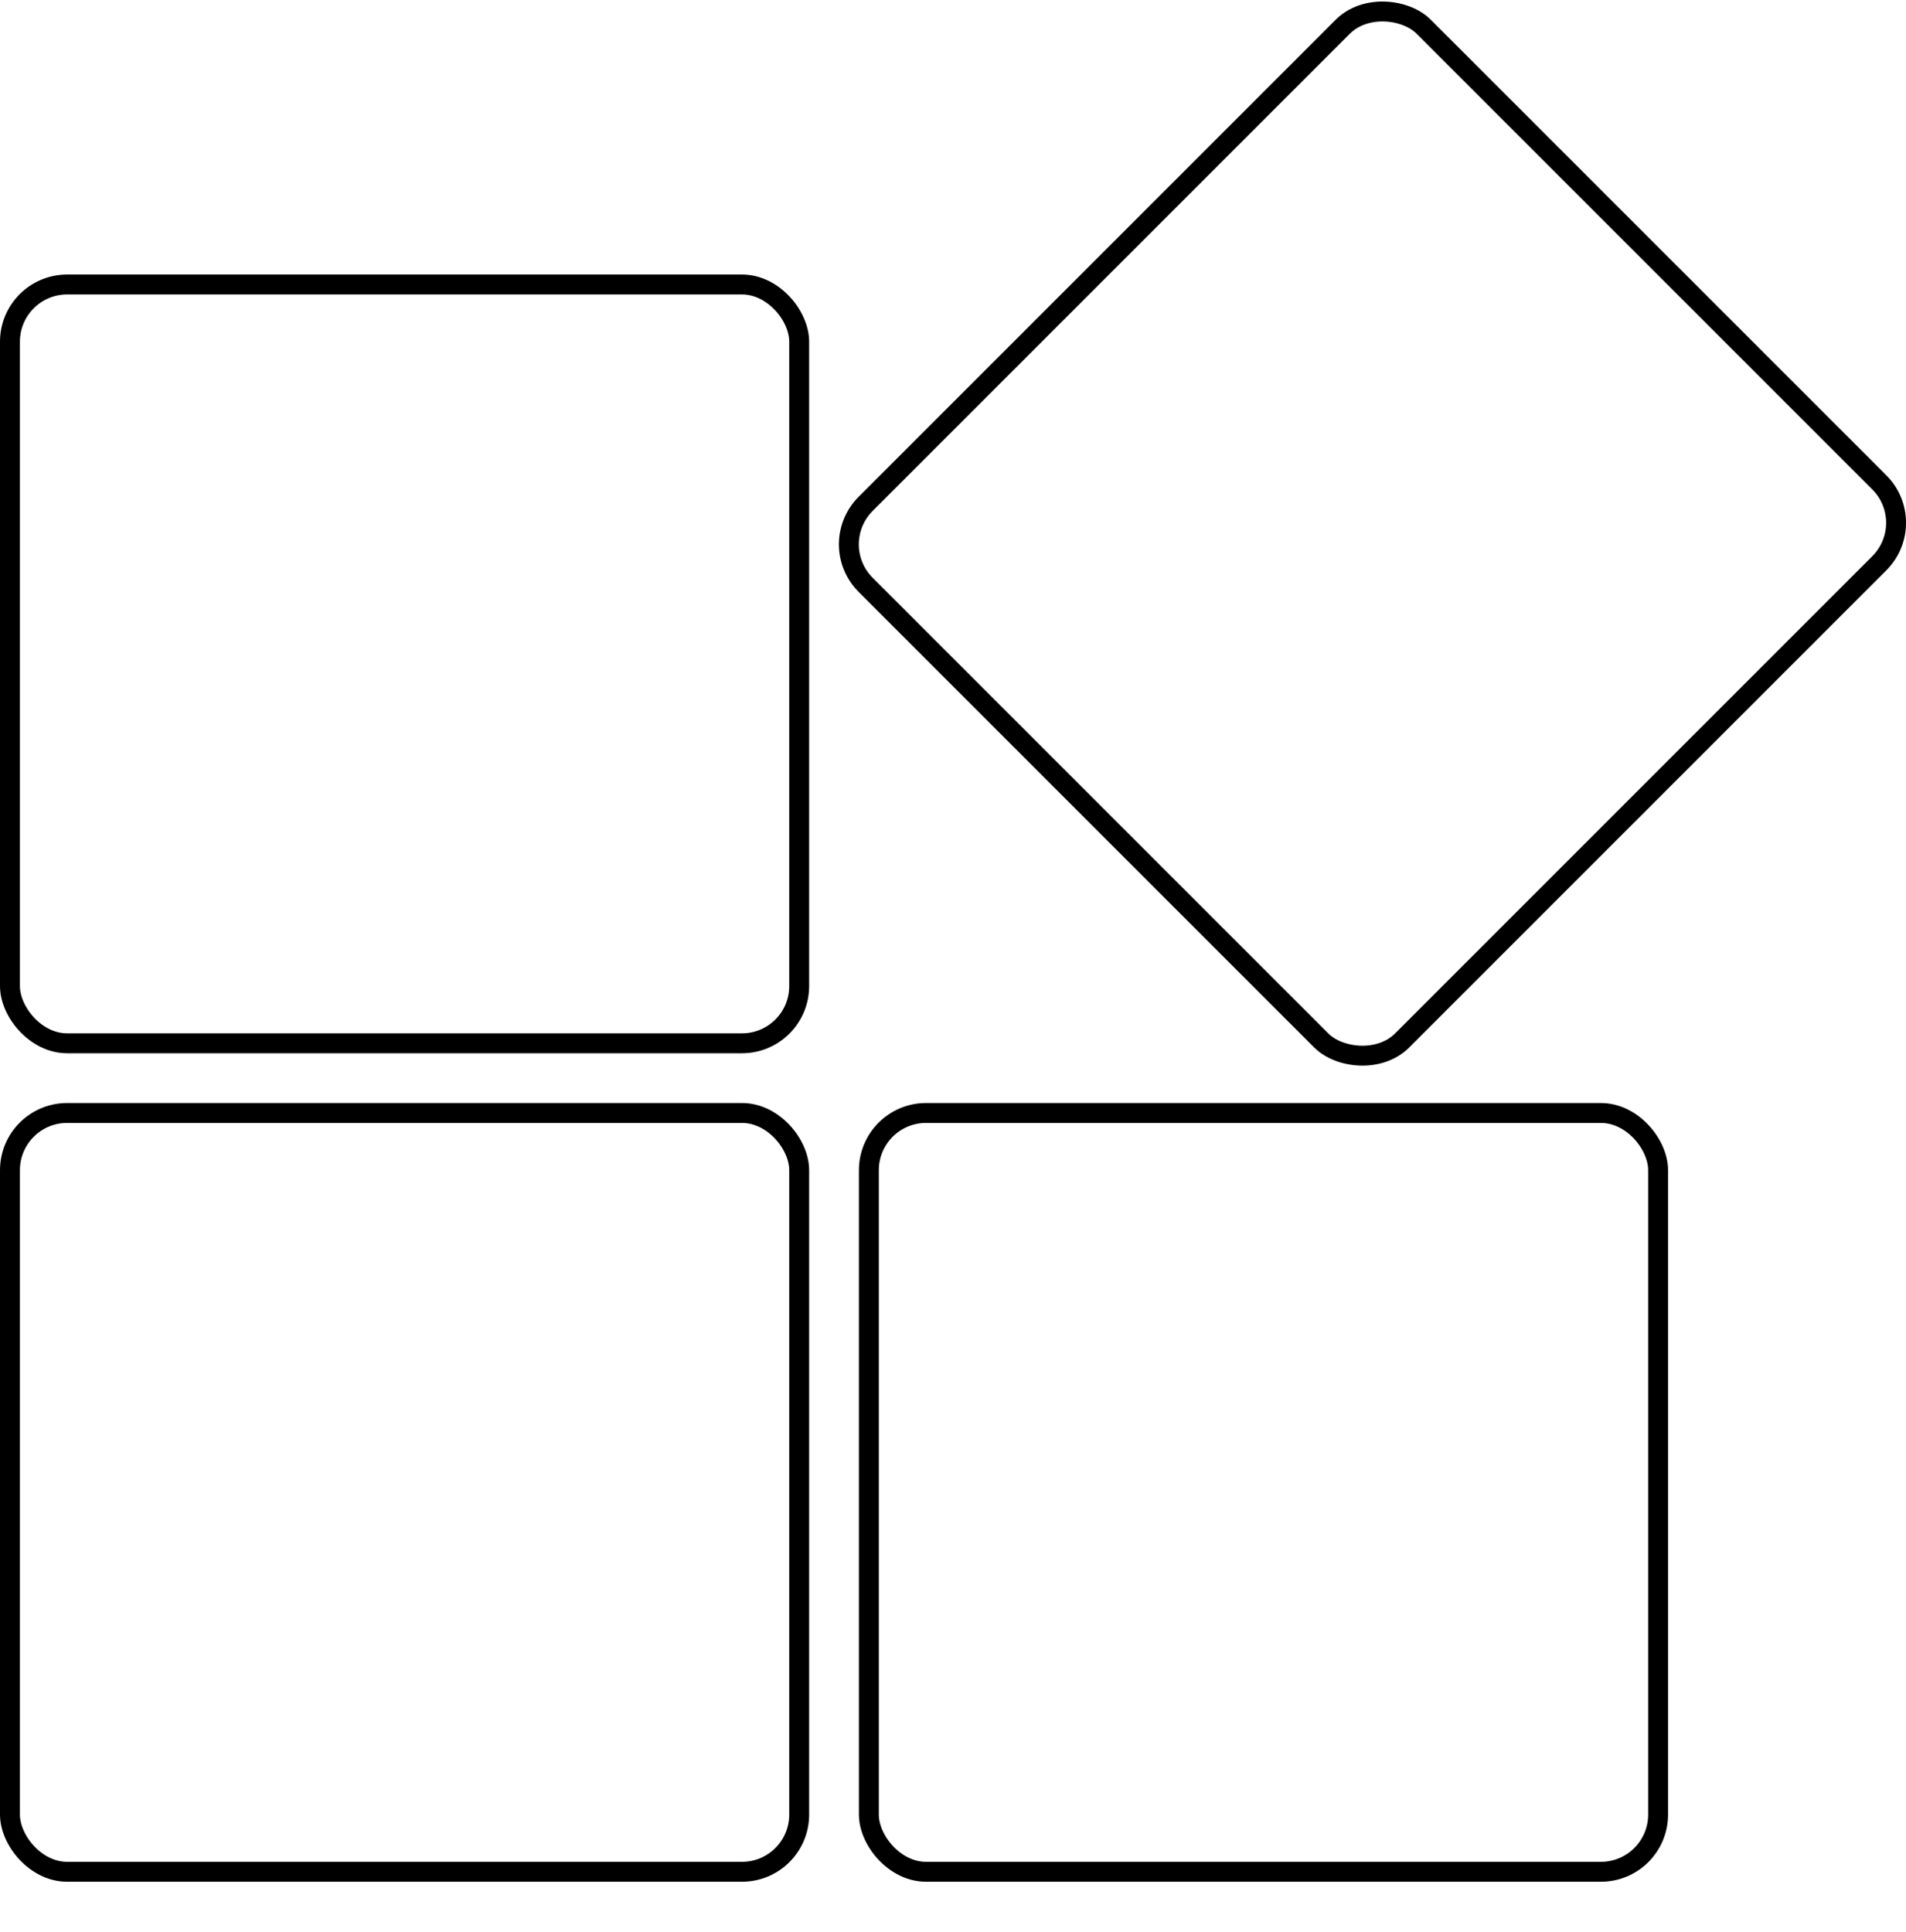 <?xml version="1.0" encoding="UTF-8"?>
<svg id="Layer_2" data-name="Layer 2" xmlns="http://www.w3.org/2000/svg" viewBox="0 0 382.9 388.04">
  <defs>
    <style>
      .cls-1, .cls-2 {
        fill: none;
      }

      .cls-2 {
        stroke: #000;
        stroke-miterlimit: 10;
        stroke-width: 4px;
      }
    </style>
  </defs>
  <g id="Layer_1-2" data-name="Layer 1">
    <g id="_Grid_Repeat_" data-name="&amp;lt;Grid Repeat&amp;gt;">
      <rect class="cls-2" x="2" y="57.15" width="158.55" height="152.43" rx="11.49" ry="11.49"/>
    </g>
    <g id="_Grid_Repeat_-2" data-name="&amp;lt;Grid Repeat&amp;gt;">
      <rect class="cls-2" x="196.44" y="30.98" width="158.55" height="152.43" rx="11.49" ry="11.49" transform="translate(4.96 226.35) rotate(-45)"/>
    </g>
    <g id="_Grid_Repeat_-3" data-name="&amp;lt;Grid Repeat&amp;gt;">
      <rect class="cls-2" x="2" y="223.58" width="158.55" height="152.43" rx="11.49" ry="11.49"/>
    </g>
    <g id="_Grid_Repeat_-4" data-name="&amp;lt;Grid Repeat&amp;gt;">
      <rect class="cls-2" x="174.55" y="223.58" width="158.55" height="152.43" rx="11.49" ry="11.49"/>
    </g>
    <rect class="cls-1" x=".5" y="55.65" width="340.05" height="332.39"/>
  </g>
</svg>